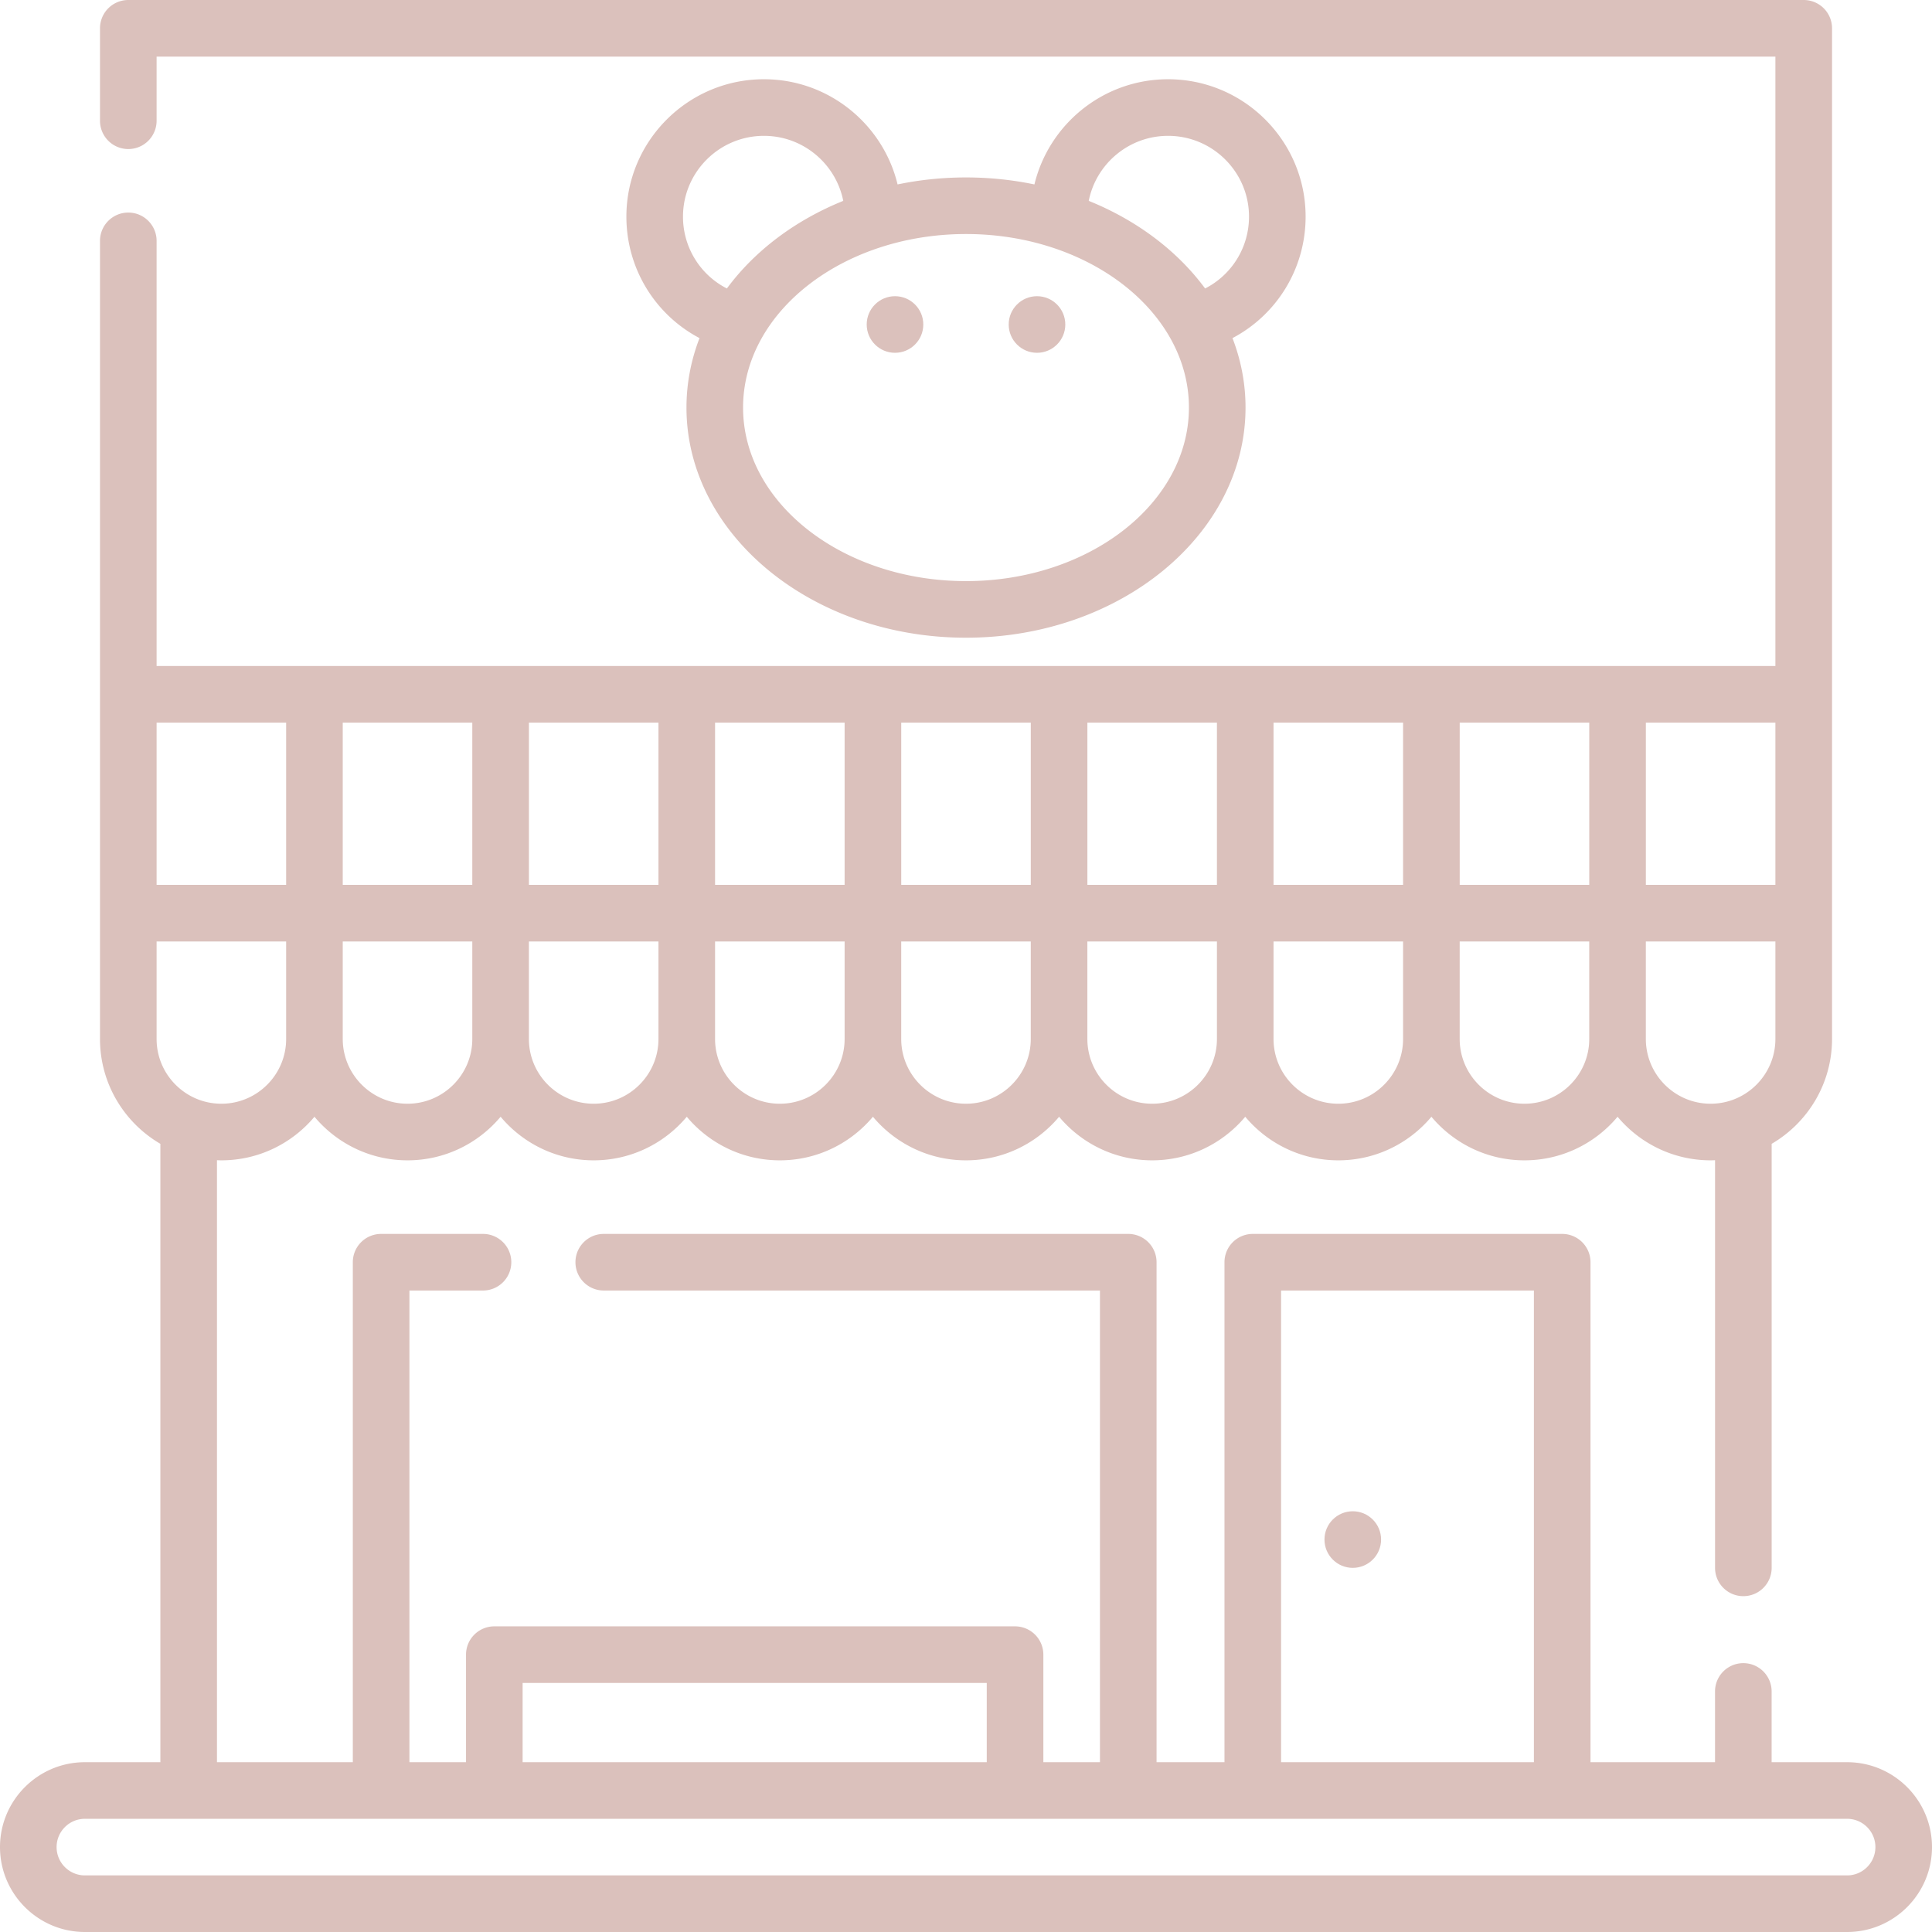 <svg viewBox="0 0 512 512" fill="#dbc1bc" xmlns="http://www.w3.org/2000/svg"><path d="M366 408c0 4.14-3.36 7.5-7.5 7.5s-7.5-3.36-7.5-7.5 3.36-7.5 7.5-7.5 7.5 3.36 7.5 7.5zm0 0"/><path d="M489.5 467h-20v-18.75a7.5 7.5 0 1 0-15 0V467h-33V334.5a7.5 7.5 0 0 0-7.5-7.5h-82a7.5 7.5 0 0 0-7.5 7.5V467h-18V334.5a7.5 7.5 0 0 0-7.5-7.5H160c-4.14 0-7.5 3.355-7.5 7.5s3.36 7.5 7.5 7.5h131.5v125h-15v-28.5a7.5 7.5 0 0 0-7.5-7.5H131a7.5 7.5 0 0 0-7.5 7.5V467h-15V342H128c4.14 0 7.5-3.355 7.5-7.5s-3.36-7.5-7.5-7.5h-27a7.5 7.5 0 0 0-7.5 7.5V467h-36V307.469c.387.015.773.031 1.168.031 9.895 0 18.762-4.496 24.668-11.55 5.902 7.054 14.766 11.55 24.664 11.55s18.762-4.496 24.668-11.55c5.906 7.054 14.77 11.55 24.668 11.55 9.894 0 18.762-4.496 24.668-11.55 5.902 7.054 14.766 11.55 24.664 11.55 9.898 0 18.762-4.496 24.668-11.55 5.906 7.054 14.77 11.55 24.668 11.55s18.762-4.496 24.668-11.55c5.902 7.054 14.77 11.55 24.664 11.55 9.898 0 18.762-4.496 24.668-11.55 5.906 7.054 14.77 11.55 24.668 11.55 9.894 0 18.762-4.496 24.668-11.55 5.902 7.054 14.765 11.55 24.664 11.55 9.898 0 18.762-4.496 24.668-11.55 5.906 7.054 14.77 11.55 24.668 11.55.39 0 .777-.016 1.168-.031V415.5c0 4.145 3.355 7.5 7.5 7.5a7.5 7.5 0 0 0 7.5-7.5V303.125c9.558-5.582 16-15.945 16-27.793V7.5a7.5 7.5 0 0 0-7.5-7.5H34a7.5 7.5 0 0 0-7.5 7.5V32a7.5 7.5 0 1 0 15 0V15h429v161.5h-429V63.832c0-4.14-3.36-7.5-7.5-7.5s-7.5 3.36-7.5 7.5v211.5c0 11.848 6.441 22.211 16 27.793V467h-20C10.094 467 0 477.094 0 489.5S10.094 512 22.5 512h467c12.406 0 22.5-10.094 22.5-22.5S501.906 467 489.5 467zM108 292.5c-9.465 0-17.168-7.7-17.168-17.168V249.5h34.332v25.832c.004 9.469-7.7 17.168-17.164 17.168zm49.332 0c-9.465 0-17.168-7.7-17.168-17.168V249.5H174.5v25.832c0 9.469-7.7 17.168-17.168 17.168zm49.336 0c-9.469 0-17.168-7.7-17.168-17.168V249.5h34.332v25.832c0 9.469-7.7 17.168-17.164 17.168zm49.332 0c-9.465 0-17.168-7.7-17.168-17.168V249.5h34.332v25.832c.004 9.469-7.7 17.168-17.164 17.168zm49.332 0c-9.465 0-17.168-7.7-17.168-17.168V249.5H322.5v25.832c0 9.469-7.7 17.168-17.168 17.168zm49.336 0c-9.469 0-17.168-7.7-17.168-17.168V249.5h34.332v25.832c0 9.469-7.7 17.168-17.164 17.168zm49.332 0c-9.465 0-17.168-7.7-17.168-17.168V249.5h34.332v25.832c.004 9.469-7.7 17.168-17.164 17.168zm66.5-17.168c0 9.469-7.7 17.168-17.168 17.168-9.465 0-17.168-7.7-17.168-17.168V249.5H470.5zm0-40.832h-34.332v-43H470.5zm-49.332 0h-34.332v-43h34.332zm-49.336 0H337.5v-43h34.332zm-49.332 0h-34.332v-43H322.5zm-49.332 0h-34.332v-43h34.332zm-49.336 0H189.5v-43h34.332zm-49.332 0h-34.332v-43H174.5zm-49.332 0H90.832v-43h34.332v43zm-49.336-43v43H41.5v-43zm-34.332 58h34.332v25.832c0 9.469-7.7 17.168-17.168 17.168-9.465 0-17.164-7.7-17.164-17.168zm298 92.5h67v125h-67zm-201 104h123v21h-123zm351 51h-467c-4.137 0-7.5-3.363-7.5-7.5s3.363-7.5 7.5-7.5h467c4.137 0 7.5 3.363 7.5 7.5s-3.363 7.5-7.5 7.5zm0 0"/><path d="M346 57.41C346 37.336 329.648 21 309.55 21c-17.152 0-31.566 11.906-35.417 27.875-5.809-1.207-11.88-1.852-18.133-1.852s-12.324.645-18.133 1.852C234.016 32.906 219.602 21 202.45 21 182.352 21 166 37.336 166 57.41c0 13.781 7.645 26.012 19.379 32.192-2.242 5.808-3.457 11.996-3.457 18.41C181.922 141.64 215.152 169 256 169s74.078-27.36 74.078-60.988c0-6.414-1.215-12.602-3.457-18.41C338.355 83.422 346 71.192 346 57.41zm-165 0C181 45.605 190.621 36 202.45 36c10.39 0 19.07 7.418 21.023 17.23-12.774 5.16-23.493 13.254-30.84 23.22A21.326 21.326 0 0 1 181 57.41zM256 154c-32.574 0-59.078-20.633-59.078-45.988 0-25.36 26.504-45.992 59.078-45.992s59.078 20.632 59.078 45.992C315.078 133.367 288.574 154 256 154zm63.367-77.55c-7.347-9.962-18.066-18.06-30.84-23.22C290.48 43.418 299.16 36 309.551 36 321.379 36 331 45.605 331 57.41c0 8.195-4.602 15.45-11.633 19.04zm0 0"/><path d="M244.684 85.996c0 4.14-3.36 7.5-7.5 7.5s-7.5-3.36-7.5-7.5 3.359-7.5 7.5-7.5 7.5 3.36 7.5 7.5zm37.632 0c0 4.14-3.359 7.5-7.5 7.5s-7.5-3.36-7.5-7.5 3.36-7.5 7.5-7.5 7.5 3.36 7.5 7.5zm0 0"/></svg>